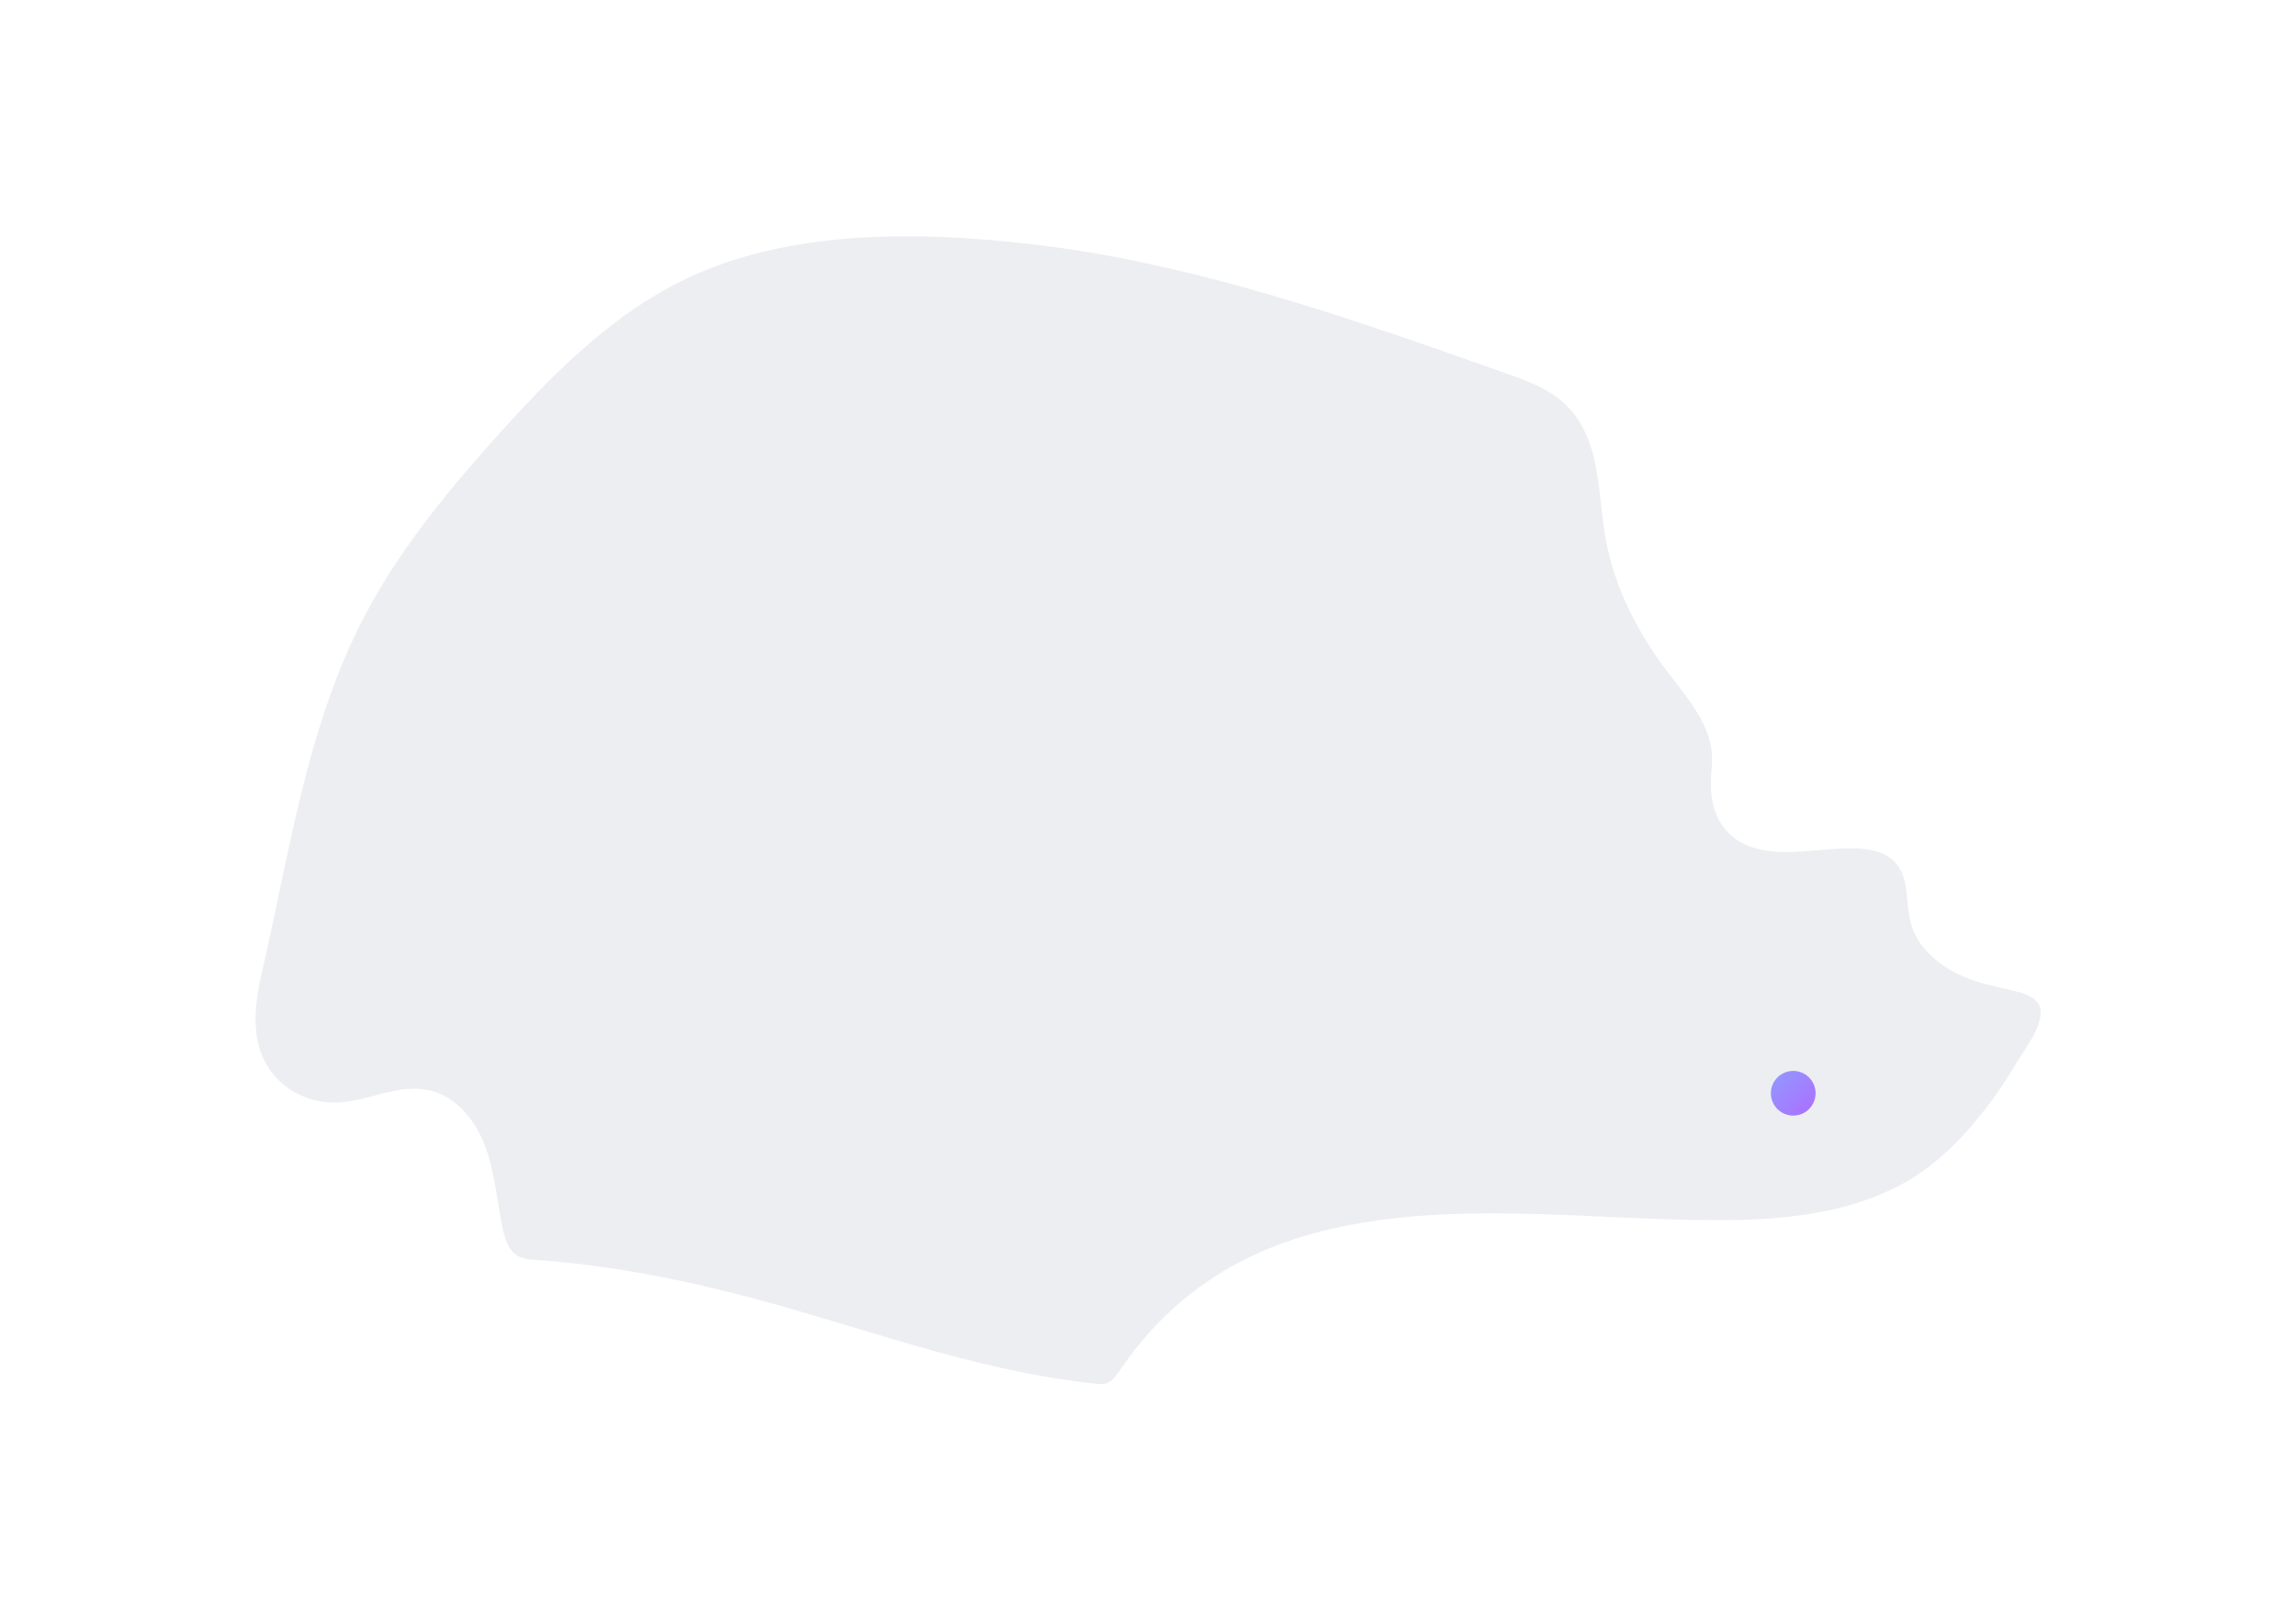 <svg width="822" height="580" viewBox="0 0 822 580" fill="none" xmlns="http://www.w3.org/2000/svg">
<path d="M710.983 352.419C706.687 351.204 702.53 349.663 698.653 347.515C692.021 343.825 686.23 338.034 684.128 330.701C682.774 325.937 683.054 320.846 682.027 316.036C678.991 301.557 663.391 303.379 651.902 304.313C640.413 305.247 626.308 306.929 617.808 297.074C612.343 290.722 612.063 282.362 612.857 274.422C614.212 260.084 603.423 249.342 595.53 238.6C585.535 225.009 577.829 209.503 574.84 192.876C572.271 178.584 573.065 163.079 565.359 150.795C558.913 140.52 548.732 137.064 537.943 133.234C482.878 113.759 427.16 94.096 368.873 87.371C329.781 82.887 285.458 82.139 248.795 98.346C219.698 111.236 196.813 134.962 175.936 158.361C158.002 178.491 140.814 199.835 128.718 224.075C109.429 262.746 103.404 306.555 93.736 348.262C91.541 357.743 89.953 369.046 93.97 378.293C98.22 388.008 107.327 393.939 117.789 394.686C130.493 395.62 142.449 386.887 155.339 390.81C164.587 393.612 170.939 402.393 174.115 411.547C177.291 420.701 177.991 430.462 179.999 439.943C180.793 443.586 182.008 447.603 185.184 449.517C187.239 450.779 189.714 450.965 192.143 451.105C222.687 453.301 252.111 459.699 281.488 468.106C310.866 476.513 338.468 485.994 367.752 491.692C375.505 493.186 383.258 494.401 391.104 495.288C396.568 495.895 397.549 495.615 401.472 489.823C413.475 472.122 429.915 458.111 449.018 449.284C476.807 436.44 508.799 434.152 539.064 434.432C564.425 434.712 589.738 436.814 615.099 436.861C637.003 436.861 660.402 434.806 680.065 424.437C692.255 418.039 702.296 407.997 710.656 397.208C714.907 391.744 718.736 385.953 722.286 380.021C725.415 374.79 730.179 368.952 730.599 362.694C730.973 357.369 724.715 355.548 720.278 354.567C717.195 353.913 714.066 353.166 711.03 352.325L710.983 352.419Z" fill="#EDEEF2"/>
<g filter="url(#filter0_d_711_30863)">
<circle cx="642" cy="387.409" r="8" fill="url(#paint0_linear_711_30863)"/>
</g>
<defs>
<filter id="filter0_d_711_30863" x="624" y="373.409" width="36" height="36" filterUnits="userSpaceOnUse" color-interpolation-filters="sRGB">
<feFlood flood-opacity="0" result="BackgroundImageFix"/>
<feColorMatrix in="SourceAlpha" type="matrix" values="0 0 0 0 0 0 0 0 0 0 0 0 0 0 0 0 0 0 127 0" result="hardAlpha"/>
<feMorphology radius="2" operator="erode" in="SourceAlpha" result="effect1_dropShadow_711_30863"/>
<feOffset dy="4"/>
<feGaussianBlur stdDeviation="6"/>
<feColorMatrix type="matrix" values="0 0 0 0 0.608 0 0 0 0 0.616 0 0 0 0 0.698 0 0 0 0.4 0"/>
<feBlend mode="normal" in2="BackgroundImageFix" result="effect1_dropShadow_711_30863"/>
<feBlend mode="normal" in="SourceGraphic" in2="effect1_dropShadow_711_30863" result="shape"/>
</filter>
<linearGradient id="paint0_linear_711_30863" x1="634" y1="379.409" x2="650" y2="395.409" gradientUnits="userSpaceOnUse">
<stop stop-color="#929AFF"/>
<stop offset="1" stop-color="#AC6DFF"/>
</linearGradient>
</defs>
</svg>
